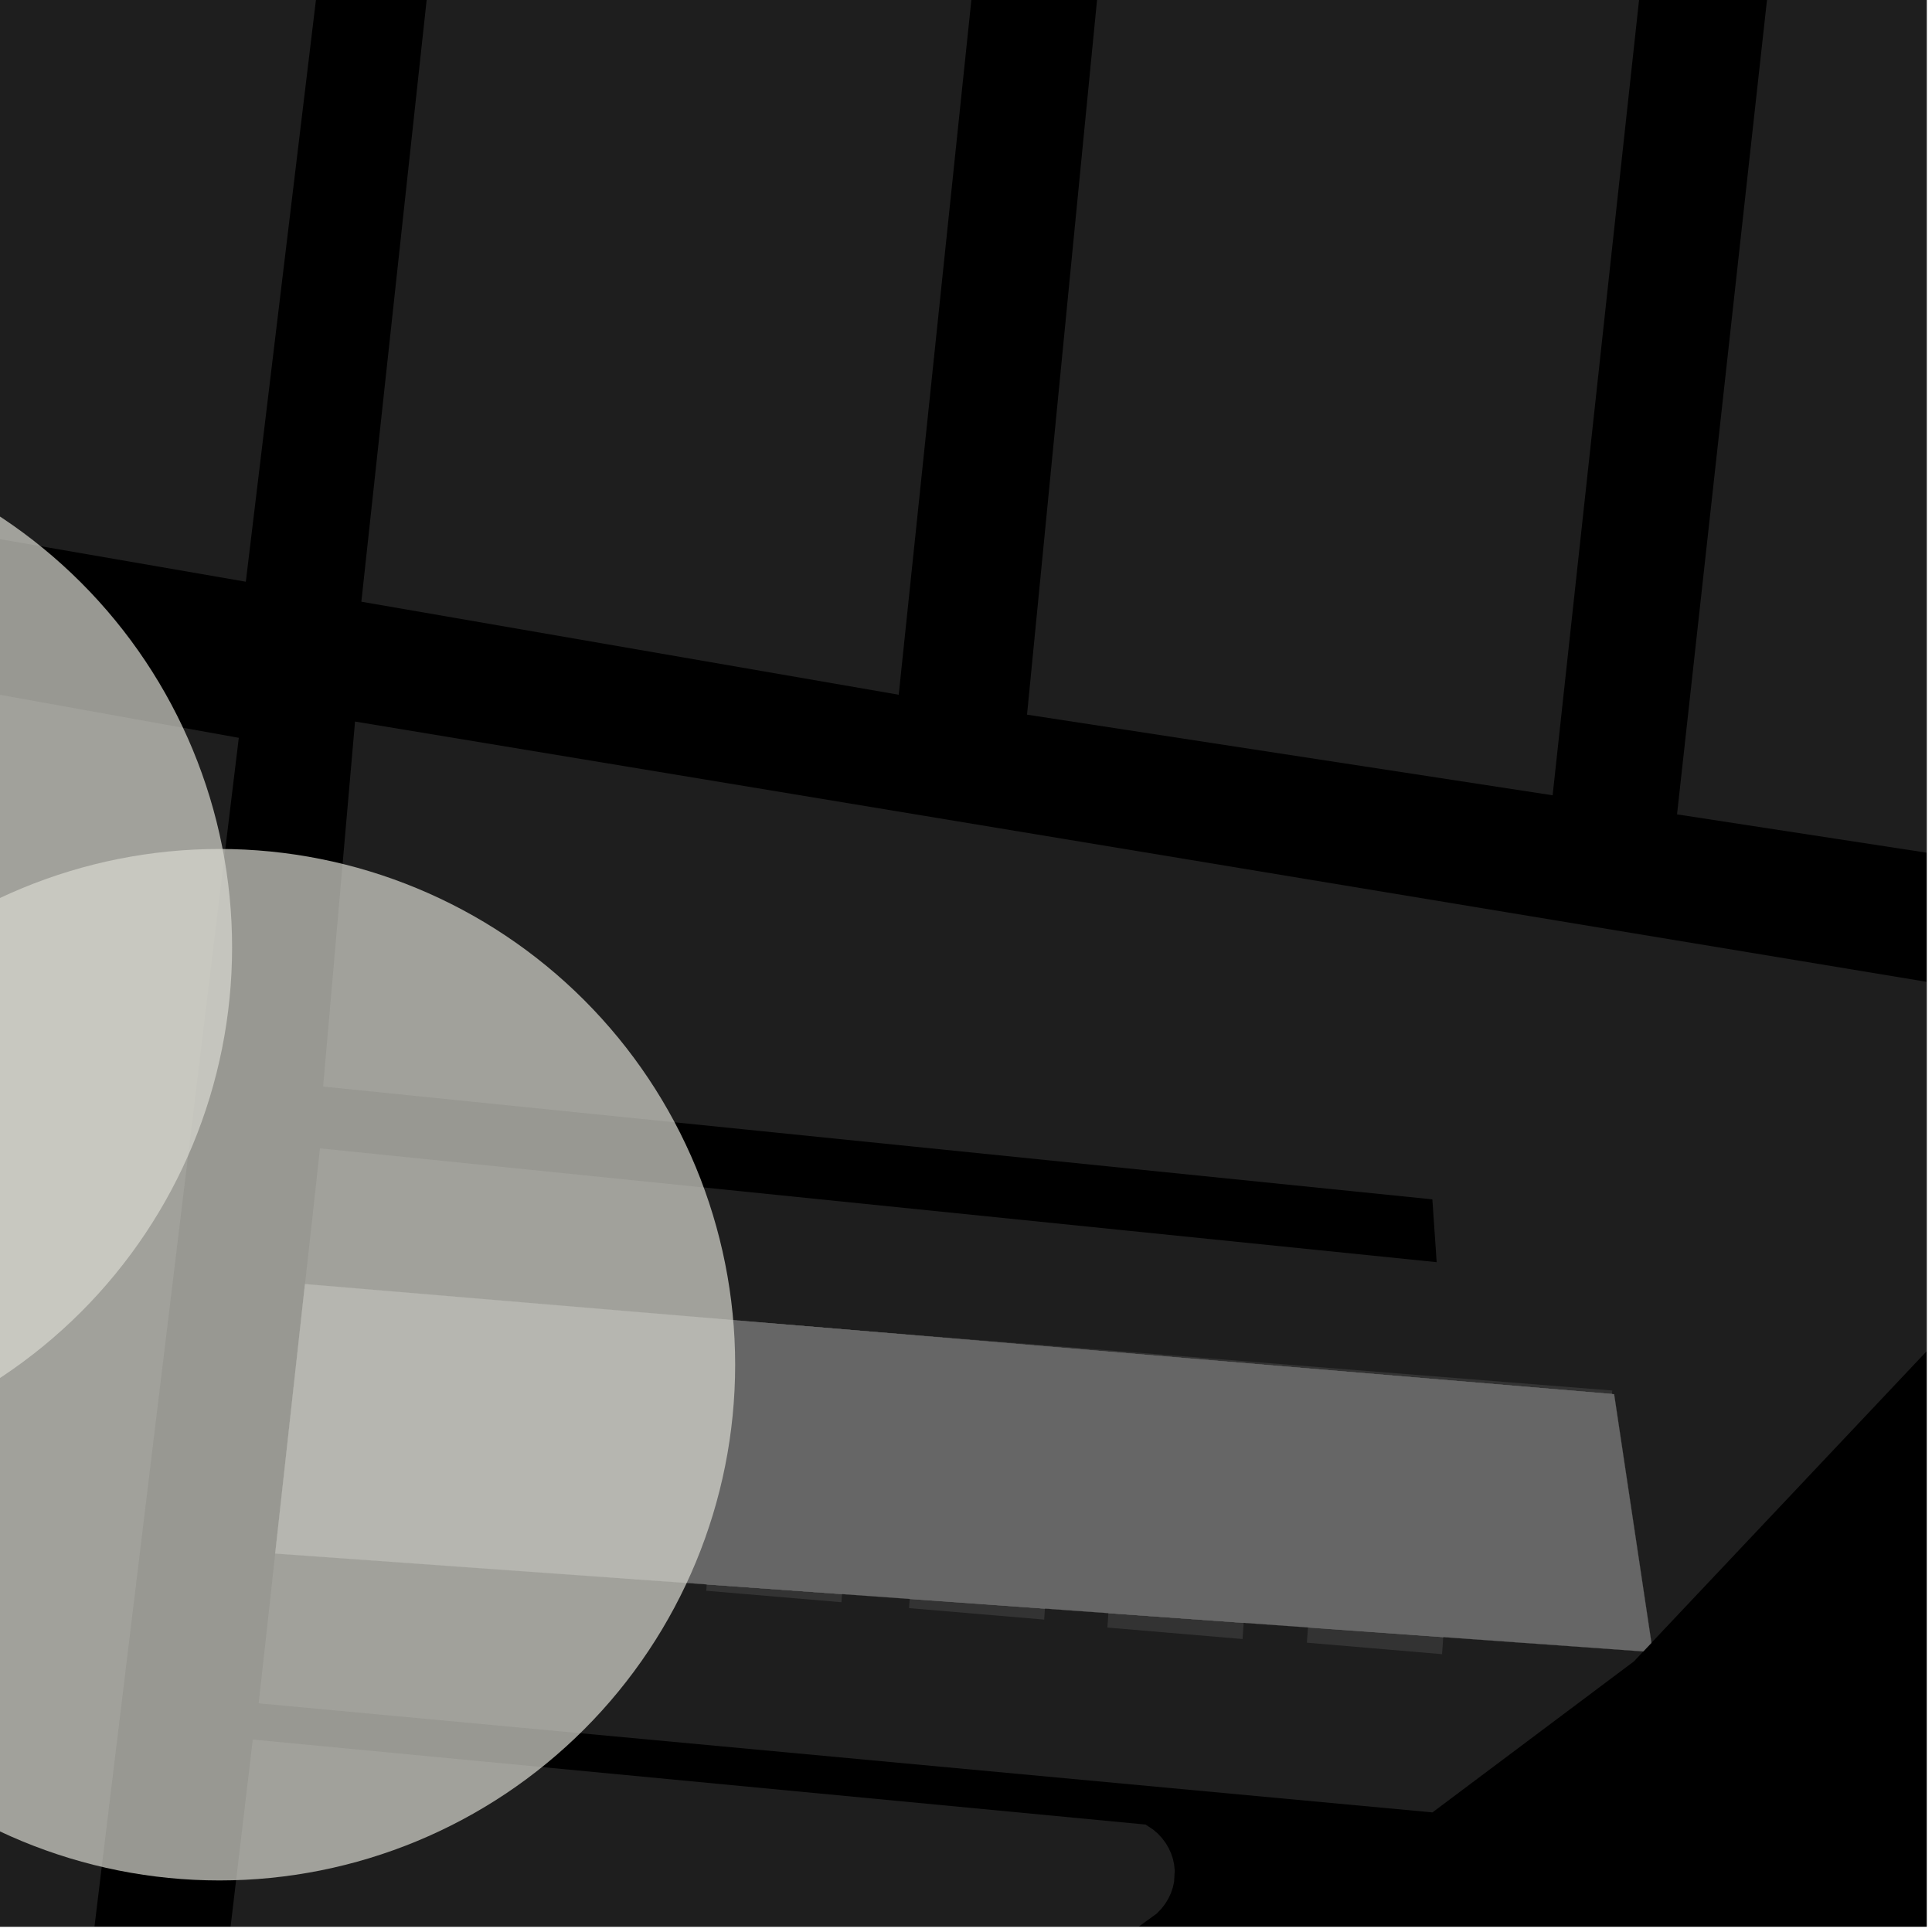<?xml version="1.0" encoding="UTF-8"?>
<svg xmlns="http://www.w3.org/2000/svg" xmlns:xlink="http://www.w3.org/1999/xlink" width="361pt" height="361pt" viewBox="0 0 361 361" version="1.1">
<defs>
<clipPath id="clip1">
  <path d="M 0 0 L 360 0 L 360 360 L 0 360 Z M 0 0 "/>
</clipPath>
<clipPath id="clip2">
  <path d="M 39 266 L 360 266 L 360 360 L 39 360 Z M 39 266 "/>
</clipPath>
<clipPath id="clip3">
  <path d="M 27 187 L 360 187 L 360 360 L 27 360 Z M 27 187 "/>
</clipPath>
<clipPath id="clip4">
  <path d="M 0 63 L 45 63 L 45 360 L 0 360 Z M 0 63 "/>
</clipPath>
<clipPath id="clip5">
  <path d="M 35 325 L 220 325 L 220 360 L 35 360 Z M 35 325 "/>
</clipPath>
<clipPath id="clip6">
  <path d="M 56 134 L 360 134 L 360 307 L 56 307 Z M 56 134 "/>
</clipPath>
<clipPath id="clip7">
  <path d="M 313 0 L 360 0 L 360 167 L 313 167 Z M 313 0 "/>
</clipPath>
</defs>
<g id="surface259">
<path style="fill-rule:nonzero;fill:rgb(0%,0%,0%);fill-opacity:1;stroke-width:0.03;stroke-linecap:square;stroke-linejoin:miter;stroke:rgb(0%,0%,0%);stroke-opacity:1;stroke-miterlimit:10;" d="M 0 178 L 360 178 L 360 -182 L 0 -182 Z M 0 178 " transform="matrix(1,0,0,1,0,182)"/>
<g clip-path="url(#clip1)" clip-rule="nonzero">
<path style=" stroke:none;fill-rule:nonzero;fill:rgb(39.999%,39.999%,39.999%);fill-opacity:0.3;" d="M -7322.434 -2578.684 L -7307.367 -2600.309 L -7289.594 -2621.574 L -7274.137 -2634.773 L -7260.613 -2644.309 L -7242.059 -2654.211 L -7221.188 -2661.918 L -7198.383 -2667.426 L -7172.867 -2668.172 L -7151.359 -2667.074 L -7115.707 -2661.809 L -7040.695 -2637.656 L -6993.699 -2617.062 L -6935.488 -2555.516 L -6819.879 -2621.336 L -6772.613 -2613.828 L -6446.332 -2796.156 L -6436.953 -2808.371 L -6429.598 -2822.328 L -6427.398 -2836.285 L -6426.668 -2850.242 L -6425.941 -2866.289 L -6425.945 -2874.664 L -6421.531 -2883.039 L -6412.703 -2890.02 L -6305.211 -2944.949 L -6272.441 -2896.473 L -5604.281 -3279.477 L -5332.773 -3434.805 L -5293.004 -3457.559 L -5183.746 -3520.062 L -5027.016 -3609.727 L -4601.691 -3853.039 L -4599.746 -3927.219 L -4599.965 -3929.656 L -4600.73 -3933.547 L -4601.188 -3936.863 L -4597.473 -3948.672 L -4471.273 -4456.73 L -4379.406 -4813.031 L -4364.125 -4867.441 L -4354.816 -4876.93 L -3827.418 -5091.578 L -3834.008 -5103.297 L -3836.945 -5108.516 L -3774.758 -5131.27 L -3738.621 -5087.902 L -3538.656 -5155.359 L -3384.469 -5208.363 L -3362.785 -5215.59 L -3314.602 -5239.684 L -3307.375 -5256.547 L -3292.918 -5290.273 L -3317.012 -5396.281 L -3324.238 -5444.465 L -3321.828 -5480.602 L -3285.691 -5519.148 L -3205.531 -5576.406 L -3196.793 -5567.551 L -2998.098 -5705.992 L -2971.023 -5721.668 L -2931.672 -5734.605 L -2900.715 -5742.172 L -2603.117 -5647.516 L -2558.418 -5629.855 L -2515.809 -5623.785 L -2468.535 -5620.484 L -2413.676 -5624.375 L -2383.914 -5631.027 L -2252.543 -5673.836 L -2235.859 -5680.129 L -2222.586 -5681.176 L -2213.891 -5680.262 L -1942.711 -5588.395 L -1253.617 -5343.91 L -1098.746 -5288.359 L -1045.863 -5269.113 L -1042.488 -5268.172 L -1039.184 -5268.02 L -1034.344 -5269.59 L -482.137 -5469.66 L 126.066 -5693 L 399.906 -5795.578 L 877.699 -5973.953 L 1291.887 -6132.027 L 1316.141 -6143.676 L 1433.941 -6271.996 L 1531.148 -6367.27 L 1591.609 -6431.402 L 1720.621 -6506.918 L 1756.586 -6465.613 L 1959.684 -6075.727 L 1993.113 -6013.742 L 2165.02 -5697.418 L 2247.586 -5552.441 L 2488.656 -5122.934 L 2529.578 -5040.691 L 2543.816 -4994.656 L 2548.016 -4957.859 L 2548.402 -4922.387 L 2542.324 -4886.309 L 2531.004 -4845.523 L 2508.109 -4797.383 L 2474.055 -4760.238 L 2421.828 -4719.137 L 2294.242 -4645.023 L 2199.512 -4592.453 L 2016.723 -4492.484 L 1621.141 -4271.598 L 1225.023 -4045.992 L 730.641 -3768.309 L 290.242 -3523.438 L -405.664 -3125.434 L -459.348 -3082.566 L -508.25 -3024.07 L -961.855 -2389.168 L -970.188 -2377.309 L -1254.602 -1862.352 L -1288.688 -1800.629 L -1372.82 -1598.707 L -1428.852 -1498.621 L -1441.984 -1482.422 L -1457.457 -1468.855 L -1606.344 -1355.449 L -1623.184 -1343.922 L -1629.02 -1343.27 L -1664.301 -1353.648 L -1677.176 -1363.305 L -1922.453 -1626.289 L -2514.508 -1896.637 L -3621.637 -1255.117 L -3640.105 -1245.984 L -3684.547 -1220.035 L -3689.93 -1216.051 L -3693.051 -1204.828 L -3750.84 -788.094 L -3832.383 -204.348 L -3864.477 32.246 L -3872.273 95.191 L -3873.277 103.758 L -3874.617 110.418 L -3874.613 118.031 L -3872.934 124.062 L -3868.68 130.316 L -3853.453 136.086 L -3844.793 139.793 L -3837.664 142.555 L -3831.629 148.676 L -3829.039 160.516 L -3857.559 353.902 L -3929.332 900.785 L -3944.949 1026.422 L -3954.773 1139.707 L -3956.562 1150.488 L -3958.953 1160.703 L -3969.125 1166.379 L -3978.102 1169.789 L -3990.668 1174.898 L -4001.438 1183.984 L -4015.672 1195.254 L -4023.57 1212.359 L -4028.945 1235.059 L -4036.703 1287.262 L -4044.453 1349.676 L -4052.223 1372.941 L -4062.391 1386.562 L -4075.555 1396.781 L -4086.324 1405.297 L -4098.891 1409.84 L -4118.699 1411.43 L -4135.586 1409.438 L -4157.211 1401.945 L -4728.859 1070.16 L -4739.578 1087.98 L -4745.664 1084.461 L -4866.125 1284.422 L -4909.488 1260.332 L -4991.012 1215.594 L -5163.531 1102.316 L -5308.148 999.406 L -5327.695 985.25 L -5347.371 966.707 L -5365.352 945.867 L -5422.145 859.961 L -5453.781 799.727 L -5518.453 702.914 L -5579.988 628.59 L -5633.641 577.078 L -5698.508 530.805 L -6040.914 340.219 L -6074.488 321.531 L -6110.293 301.602 L -6139.535 285.324 L -6160.957 272.672 L -6567.617 32.48 L -6970.016 -196.273 L -7255.754 -357.488 L -7546.254 -534.051 L -7741.566 -662.07 L -8154.762 -918.16 L -8191.898 -941.902 L -8200.133 -948.09 L -8203.223 -951.031 L -8205.531 -955.082 L -8207.215 -959.848 L -8208.547 -965.645 L -8209.082 -971.188 L -8208.82 -975.223 L -8207.762 -982.277 L -8194.207 -1013.207 L -8100.121 -1176.59 L -8009.594 -1359.152 L -7927.301 -1495.875 L -7837.605 -1660.168 L -7774.664 -1775.172 L -7535.828 -2204.98 L -7463.105 -2329.344 L -7391.344 -2456.465 Z M -7322.434 -2578.684 "/>
</g>
<g clip-path="url(#clip2)" clip-rule="nonzero">
<path style=" stroke:none;fill-rule:nonzero;fill:rgb(39.999%,39.999%,39.999%);fill-opacity:0.3;" d="M 478.258 266.391 L 474.379 276.508 L 466.52 302.191 L 462.355 322.57 L 443.84 507.898 L 442.645 517.086 L 441.047 523.402 L 439.852 528.953 L 438.059 532.973 L 435.27 538.141 L 431.777 542.352 L 428.898 544.148 L 425.242 545.621 L 420.848 547.039 L 416.289 548.414 L 410.426 548.582 L 401.363 547.934 L 391.316 547.188 L 39.66 515.609 L 149.824 496.617 L 222.098 474.934 L 279.922 443.613 L 361.832 385.793 L 410.016 344.836 L 467.836 279.789 Z M 478.258 266.391 "/>
</g>
<g clip-path="url(#clip3)" clip-rule="nonzero">
<path style=" stroke:none;fill-rule:nonzero;fill:rgb(39.999%,39.999%,39.999%);fill-opacity:0.3;" d="M 416.629 305.867 L 439.582 279.754 L 462.336 243.641 L 498.102 187.379 L 507.445 190.262 L 478.258 266.391 L 467.836 279.789 L 410.016 344.836 L 361.832 385.793 L 279.922 443.613 L 222.098 474.934 L 149.824 496.617 L 39.66 515.609 L 27.586 514.523 L 27.316 502.934 L 70.27 495.949 L 101.883 489.805 L 139.215 478.234 L 228.594 444.336 L 279.168 417.52 L 315.422 398.574 L 343.215 377.68 L 358.312 363.758 L 371.52 353.016 L 392.918 331.25 Z M 416.629 305.867 "/>
</g>
<g clip-path="url(#clip4)" clip-rule="nonzero">
<path style=" stroke:none;fill-rule:nonzero;fill:rgb(39.999%,39.999%,39.999%);fill-opacity:0.3;" d="M 44.621 137.863 L 29.633 261.328 L 13.289 395.949 L 5.375 461.156 L -420.008 458.547 L -406.469 424.719 L -390.426 290.645 L -275.297 298.152 L -276.727 311.215 L -245.445 313.078 L -244.094 300.32 L -207.75 302.254 L -207.668 300.297 L -207.578 298.082 L -389.984 286.391 L -383.57 224.648 L -205.262 242.227 L -205.156 239.758 L -205.055 237.289 L -383.043 219.566 L -377.191 163.215 L -202.789 182.379 L -202.68 179.762 L -202.574 177.141 L -376.598 157.484 L -366.918 63.734 L -147.047 103.336 Z M 44.621 137.863 "/>
</g>
<g clip-path="url(#clip5)" clip-rule="nonzero">
<path style=" stroke:none;fill-rule:nonzero;fill:rgb(39.999%,39.999%,39.999%);fill-opacity:0.3;" d="M 216.133 357.562 L 189.719 376.723 L 162.277 391.07 L 129.746 403.605 L 90.977 416.148 L 61.602 424.68 L 35.043 427.832 L 47.234 325.039 L 214.051 340.922 L 215.473 341.863 L 216.328 342.602 L 217.098 343.426 L 217.773 344.32 L 218.344 345.273 L 218.809 346.281 L 219.16 347.332 L 219.391 348.406 L 219.504 349.504 L 219.383 351.629 L 219.141 352.707 L 218.785 353.754 L 218.312 354.758 L 217.734 355.711 L 217.055 356.602 Z M 216.133 357.562 "/>
</g>
<path style=" stroke:none;fill-rule:nonzero;fill:rgb(39.999%,39.999%,39.999%);fill-opacity:0.3;" d="M 150.188 247.777 L 301.258 259.82 L 301.188 260.48 Z M 150.188 247.777 "/>
<g clip-path="url(#clip6)" clip-rule="nonzero">
<path style=" stroke:none;fill-rule:nonzero;fill:rgb(39.999%,39.999%,39.999%);fill-opacity:0.3;" d="M 66.34 134.824 L 396.156 189.445 L 381.43 229.777 L 308.57 306.969 L 301.602 260.516 L 56.992 239.938 L 59.793 214.574 L 268.445 235.84 L 268.043 229.973 L 267.641 224.102 L 60.379 203.027 Z M 66.34 134.824 "/>
</g>
<path style=" stroke:none;fill-rule:nonzero;fill:rgb(39.999%,39.999%,39.999%);fill-opacity:0.3;" d="M 307.059 308.57 L 305.301 310.438 L 267.66 338.652 L 48.336 318.273 L 51.43 290.277 Z M 307.059 308.57 "/>
<path style=" stroke:none;fill-rule:nonzero;fill:rgb(39.999%,39.999%,39.999%);fill-opacity:0.3;" d="M 157.227 299.383 L 131.973 297.238 L 132.055 296.047 L 157.328 297.855 Z M 157.227 299.383 "/>
<path style=" stroke:none;fill-rule:nonzero;fill:rgb(39.999%,39.999%,39.999%);fill-opacity:0.3;" d="M 195.109 302.625 L 169.855 300.48 L 169.973 298.762 L 195.25 300.57 Z M 195.109 302.625 "/>
<path style=" stroke:none;fill-rule:nonzero;fill:rgb(39.999%,39.999%,39.999%);fill-opacity:0.3;" d="M 269.457 309.086 L 244.199 306.941 L 244.395 304.086 L 269.672 305.895 Z M 269.457 309.086 "/>
<path style=" stroke:none;fill-rule:nonzero;fill:rgb(39.999%,39.999%,39.999%);fill-opacity:0.3;" d="M 232.176 306.258 L 206.922 304.113 L 207.105 301.418 L 232.383 303.227 Z M 232.176 306.258 "/>
<path style=" stroke:none;fill-rule:nonzero;fill:rgb(39.999%,39.999%,39.999%);fill-opacity:0.3;" d="M 99.965 -401.84 L 211.184 -282.793 L 204.75 -223.746 L 164.645 -263.031 L 162.203 -261.062 L 159.547 -258.992 L 203.801 -213.25 L 167.93 129.812 L 67.52 112.43 L 103.035 -214.852 L 93.656 -206.895 L 82.863 -197.742 L 45.934 108.695 L -69.23 88.758 L -58.688 -81.832 L -71.262 -70.949 L -83.602 -60.27 L -96.527 84.035 L -165.301 72.129 L -230.461 1.324 L -288.648 -64.727 Z M 99.965 -401.84 "/>
<path style=" stroke:none;fill-rule:nonzero;fill:rgb(39.999%,39.999%,39.999%);fill-opacity:0.3;" d="M 223.039 -184.273 L 314.27 -73.68 L 290.113 148.602 L 191.902 133.535 Z M 223.039 -184.273 "/>
<g clip-path="url(#clip7)" clip-rule="nonzero">
<path style=" stroke:none;fill-rule:nonzero;fill:rgb(39.999%,39.999%,39.999%);fill-opacity:0.3;" d="M 346.418 -147.125 L 494.254 -8.363 L 461.742 63.84 L 409.75 166.965 L 313.359 152.168 Z M 346.418 -147.125 "/>
</g>
<path style=" stroke:none;fill-rule:nonzero;fill:rgb(39.999%,39.999%,39.999%);fill-opacity:0.3;" d="M 57.195 240.363 L 150.188 247.777 L 301.188 260.48 L 300.121 270.438 L 56.105 250.199 Z M 57.195 240.363 "/>
<path style=" stroke:none;fill-rule:nonzero;fill:rgb(39.999%,39.999%,39.999%);fill-opacity:0.3;" d="M 308.57 306.969 L 307.059 308.57 L 51.43 290.277 L 56.992 239.938 L 301.602 260.516 Z M 308.57 306.969 "/>
<path style=" stroke:none;fill-rule:nonzero;fill:rgb(39.999%,39.999%,39.999%);fill-opacity:0.3;" d="M 81.891 290.742 L 56.641 288.602 L 58.918 254.977 L 84.168 257.117 Z M 81.891 290.742 "/>
<path style=" stroke:none;fill-rule:nonzero;fill:rgb(39.999%,39.999%,39.999%);fill-opacity:0.3;" d="M 119.098 295.062 L 93.848 292.918 L 96.121 259.293 L 121.375 261.438 Z M 119.098 295.062 "/>
<path style=" stroke:none;fill-rule:nonzero;fill:rgb(39.999%,39.999%,39.999%);fill-opacity:0.3;" d="M 132.055 296.047 L 134.25 263.613 L 159.5 265.758 L 157.328 297.855 Z M 132.055 296.047 "/>
<path style=" stroke:none;fill-rule:nonzero;fill:rgb(39.999%,39.999%,39.999%);fill-opacity:0.3;" d="M 169.973 298.762 L 172.133 266.852 L 197.383 268.996 L 195.25 300.57 Z M 169.973 298.762 "/>
<path style=" stroke:none;fill-rule:nonzero;fill:rgb(39.999%,39.999%,39.999%);fill-opacity:0.3;" d="M 244.395 304.086 L 246.473 273.316 L 271.727 275.461 L 269.672 305.895 Z M 244.395 304.086 "/>
<path style=" stroke:none;fill-rule:nonzero;fill:rgb(39.999%,39.999%,39.999%);fill-opacity:0.3;" d="M 207.105 301.418 L 209.195 270.484 L 234.449 272.629 L 232.383 303.227 Z M 207.105 301.418 "/>
<path style="fill-rule:nonzero;fill:rgb(39.999%,39.999%,39.999%);fill-opacity:1;stroke-width:0.03;stroke-linecap:square;stroke-linejoin:miter;stroke:rgb(39.999%,39.999%,39.999%);stroke-opacity:1;stroke-miterlimit:3.239;" d="M 131.195 253.363 L 224.188 260.777 L 375.188 273.48 L 374.121 283.438 L 130.105 263.199 Z M 131.195 253.363 " transform="matrix(1,0,0,1,-74,-13)"/>
<path style="fill-rule:nonzero;fill:rgb(39.999%,39.999%,39.999%);fill-opacity:1;stroke-width:0.03;stroke-linecap:square;stroke-linejoin:miter;stroke:rgb(39.999%,39.999%,39.999%);stroke-opacity:1;stroke-miterlimit:3.239;" d="M 382.57 319.969 L 381.059 321.57 L 125.43 303.277 L 130.992 252.938 L 375.602 273.516 Z M 382.57 319.969 " transform="matrix(1,0,0,1,-74,-13)"/>
<path style="fill-rule:nonzero;fill:rgb(39.999%,39.999%,39.999%);fill-opacity:1;stroke-width:0.03;stroke-linecap:square;stroke-linejoin:miter;stroke:rgb(39.999%,39.999%,39.999%);stroke-opacity:1;stroke-miterlimit:3.239;" d="M 155.891 303.742 L 130.641 301.602 L 132.918 267.977 L 158.168 270.117 Z M 155.891 303.742 " transform="matrix(1,0,0,1,-74,-13)"/>
<path style="fill-rule:nonzero;fill:rgb(39.999%,39.999%,39.999%);fill-opacity:1;stroke-width:0.03;stroke-linecap:square;stroke-linejoin:miter;stroke:rgb(39.999%,39.999%,39.999%);stroke-opacity:1;stroke-miterlimit:3.239;" d="M 193.098 308.062 L 167.848 305.918 L 170.121 272.293 L 195.375 274.438 Z M 193.098 308.062 " transform="matrix(1,0,0,1,-74,-13)"/>
<path style="fill-rule:nonzero;fill:rgb(39.999%,39.999%,39.999%);fill-opacity:1;stroke-width:0.03;stroke-linecap:square;stroke-linejoin:miter;stroke:rgb(39.999%,39.999%,39.999%);stroke-opacity:1;stroke-miterlimit:3.239;" d="M 206.055 309.047 L 208.25 276.613 L 233.5 278.758 L 231.328 310.855 Z M 206.055 309.047 " transform="matrix(1,0,0,1,-74,-13)"/>
<path style="fill-rule:nonzero;fill:rgb(39.999%,39.999%,39.999%);fill-opacity:1;stroke-width:0.03;stroke-linecap:square;stroke-linejoin:miter;stroke:rgb(39.999%,39.999%,39.999%);stroke-opacity:1;stroke-miterlimit:3.239;" d="M 243.973 311.762 L 246.133 279.852 L 271.383 281.996 L 269.25 313.57 Z M 243.973 311.762 " transform="matrix(1,0,0,1,-74,-13)"/>
<path style="fill-rule:nonzero;fill:rgb(39.999%,39.999%,39.999%);fill-opacity:1;stroke-width:0.03;stroke-linecap:square;stroke-linejoin:miter;stroke:rgb(39.999%,39.999%,39.999%);stroke-opacity:1;stroke-miterlimit:3.239;" d="M 318.395 317.086 L 320.473 286.316 L 345.727 288.461 L 343.672 318.895 Z M 318.395 317.086 " transform="matrix(1,0,0,1,-74,-13)"/>
<path style="fill-rule:nonzero;fill:rgb(39.999%,39.999%,39.999%);fill-opacity:1;stroke-width:0.03;stroke-linecap:square;stroke-linejoin:miter;stroke:rgb(39.999%,39.999%,39.999%);stroke-opacity:1;stroke-miterlimit:3.239;" d="M 281.105 314.418 L 283.195 283.484 L 308.449 285.629 L 306.383 316.227 Z M 281.105 314.418 " transform="matrix(1,0,0,1,-74,-13)"/>
<path style=" stroke:none;fill-rule:evenodd;fill:rgb(85.097%,85.097%,81.96%);fill-opacity:0.7;" d="M 137.367 255 C 137.367 229.441 127.215 204.93 109.141 186.859 C 91.07 168.785 66.559 158.633 41 158.633 C 15.441 158.633 -9.07 168.785 -27.141 186.859 C -45.215 204.93 -55.367 229.441 -55.367 255 C -55.367 280.559 -45.215 305.07 -27.141 323.141 C -9.07 341.215 15.441 351.367 41 351.367 C 66.559 351.367 91.07 341.215 109.141 323.141 C 127.215 305.07 137.367 280.559 137.367 255 Z M 137.367 255 "/>
<path style=" stroke:none;fill-rule:evenodd;fill:rgb(85.097%,85.097%,81.96%);fill-opacity:0.7;" d="M 43.367 177 C 43.367 151.441 33.215 126.93 15.141 108.859 C -2.93 90.785 -27.441 80.633 -53 80.633 C -78.559 80.633 -103.07 90.785 -121.141 108.859 C -139.215 126.93 -149.367 151.441 -149.367 177 C -149.367 202.559 -139.215 227.07 -121.141 245.141 C -103.07 263.215 -78.559 273.367 -53 273.367 C -27.441 273.367 -2.93 263.215 15.141 245.141 C 33.215 227.07 43.367 202.559 43.367 177 Z M 43.367 177 "/>
</g>
</svg>
